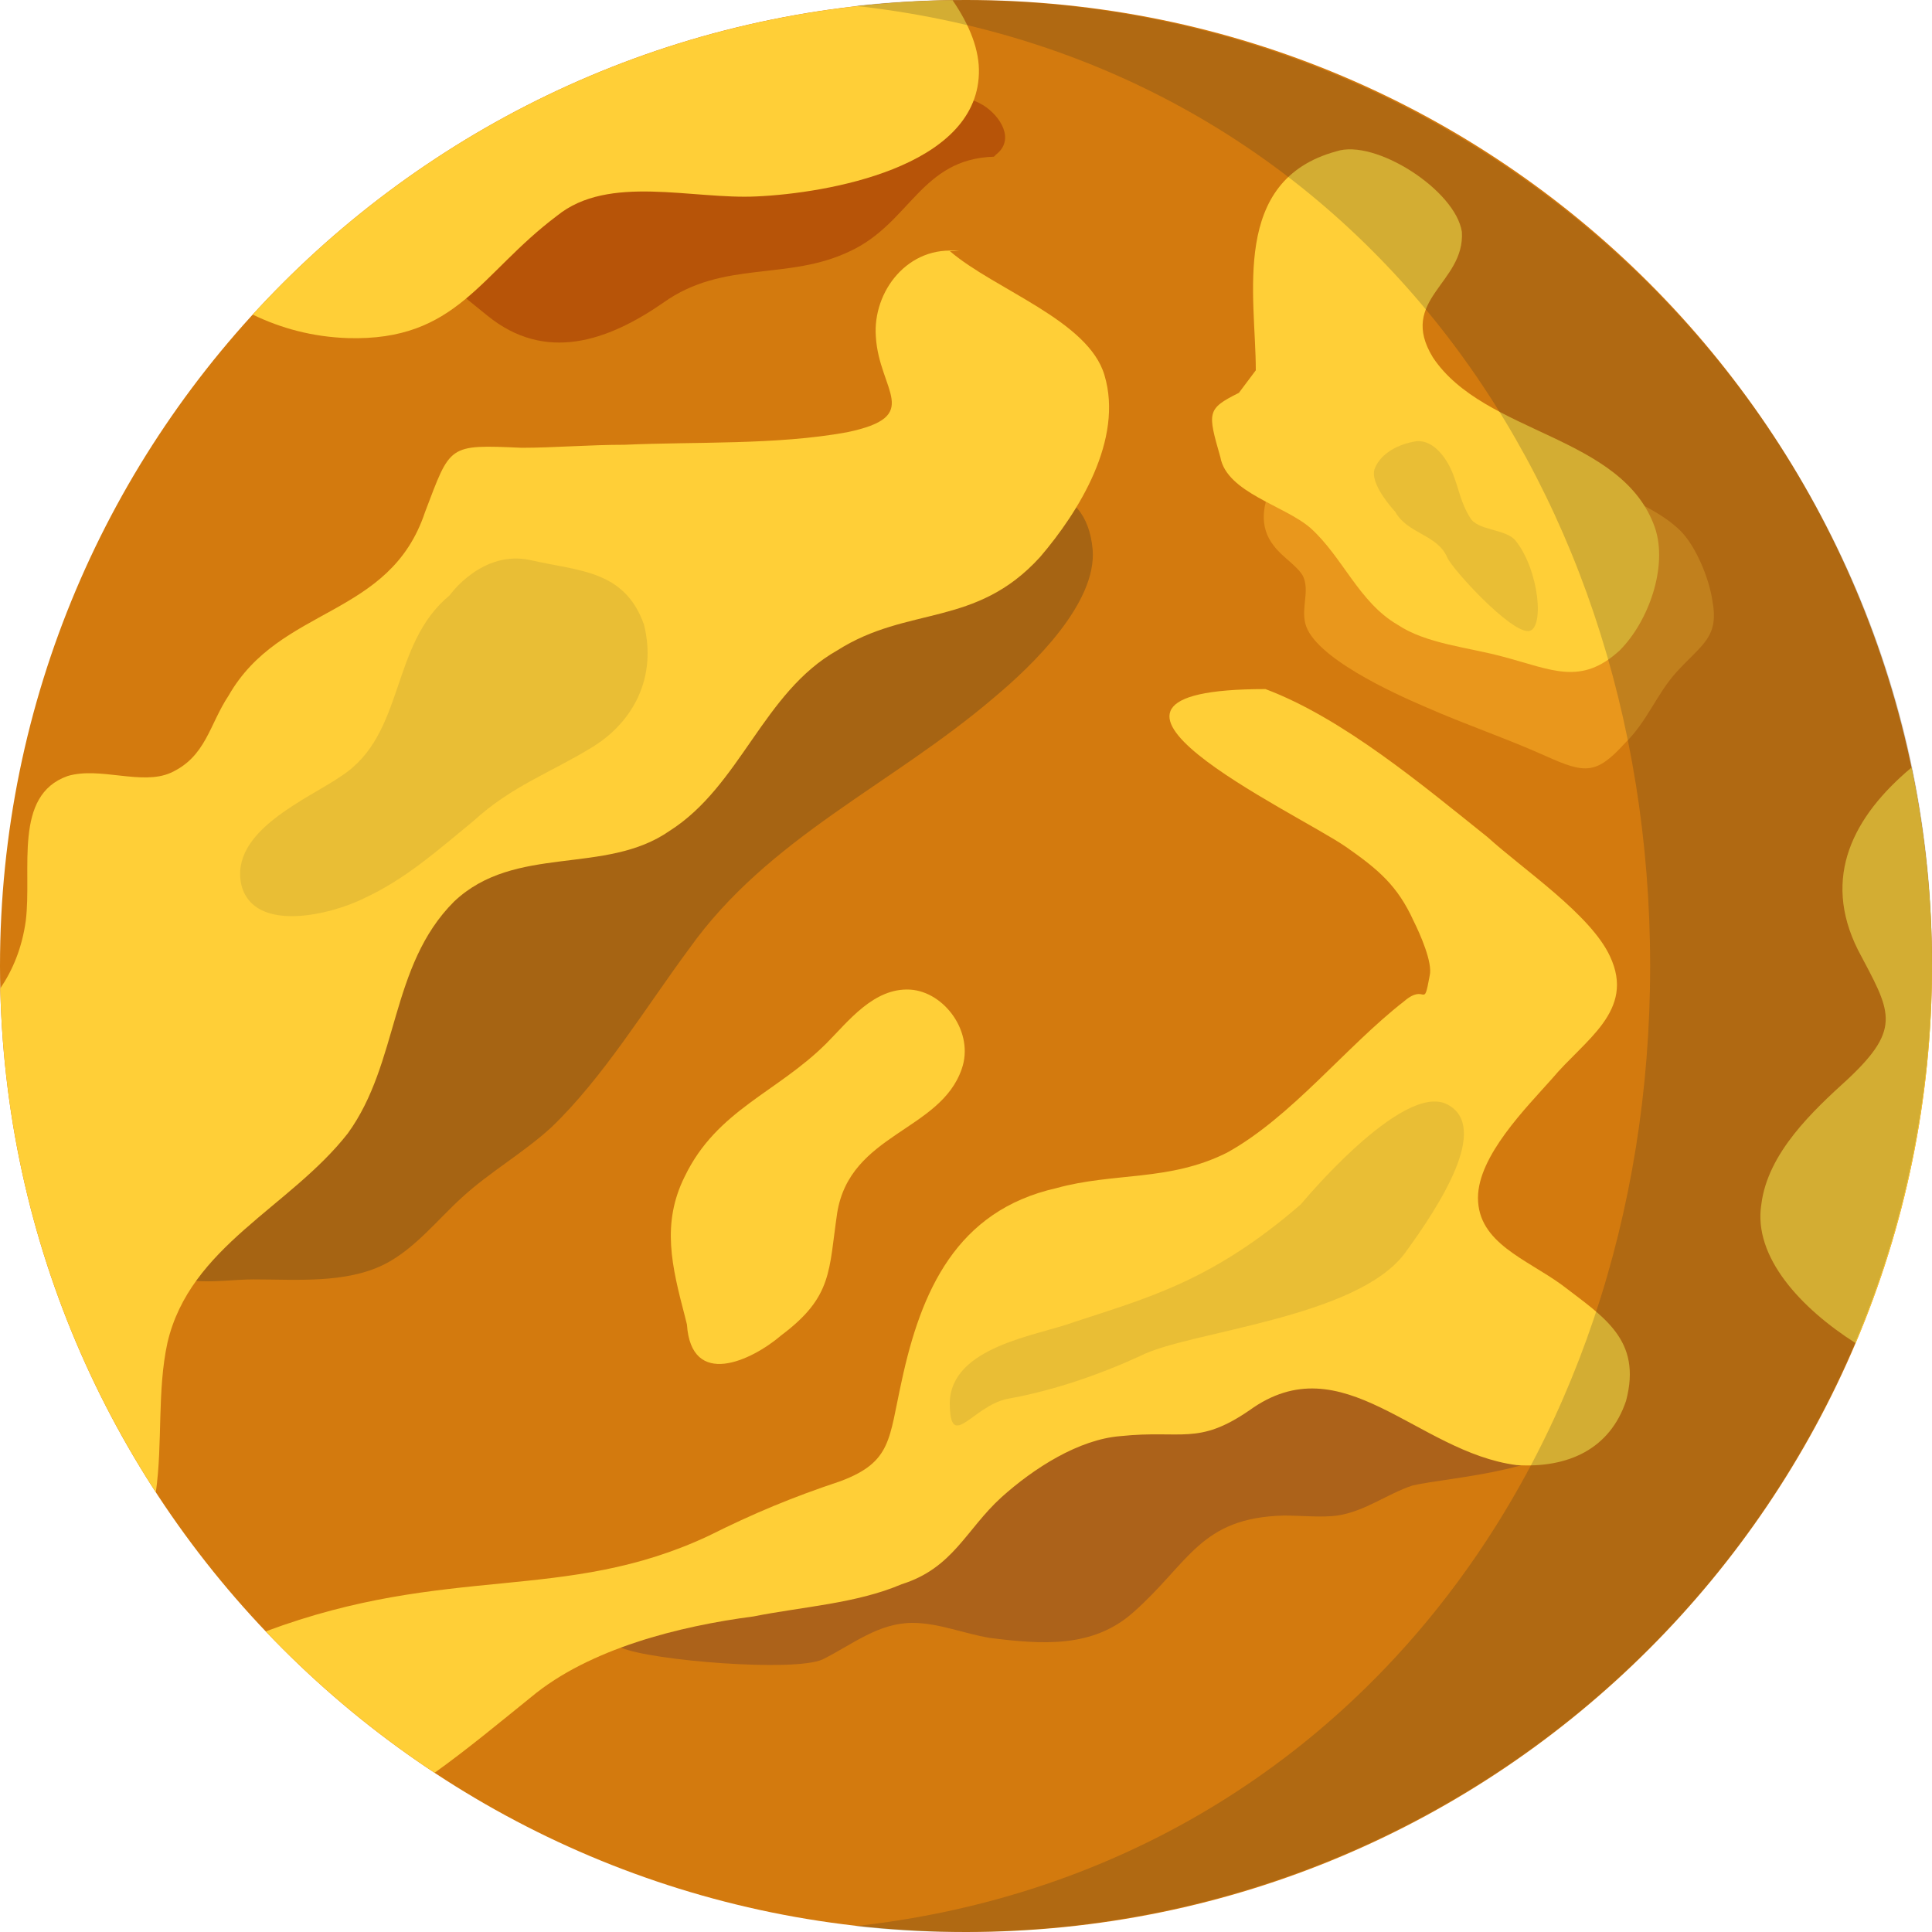 <svg width="600" height="600" viewBox="0 0 600 600" fill="none" xmlns="http://www.w3.org/2000/svg">
<g clip-path="url(#clip0_1956_1763)">
<path d="M300 600C465.685 600 600 465.685 600 300C600 134.315 465.685 0 300 0C134.314 0 0 134.315 0 300C0 465.685 134.314 600 300 600Z" fill="#D37A0E"/>
<path d="M308.667 48.666C286 49.333 282.667 69.333 264 78C244.667 87.333 224.667 80.666 206 94C188.667 106 169.333 112.666 151.333 98C143.333 91.333 134 86 139.333 75.333C144.667 66 156 63.333 165.333 61.333C180 57.333 188 50 200 41.333C213.333 32 228 30.666 244 32C259.333 33.333 269.333 35.333 284.667 32C292 30 298.667 28.666 305.333 32.666C310.667 36 315.333 43.333 309.333 48L308.667 48.666Z" fill="#B75408"/>
<path d="M414.448 130.549C399.293 140.147 386.34 157.85 395.554 169.435C398.044 172.902 402.819 175.626 404.667 178.913C406.796 183.665 404.072 188.44 405.38 193.654C407.995 204.08 432.904 215.348 442.172 219.331C455.112 225.037 467.771 229.279 480.069 234.805C492.367 240.331 495.756 240.589 504.774 230.654C511.427 224.212 514.589 215.405 520.6 208.782C528.616 199.952 534.009 198.002 531.754 186.292C530.806 179.794 526.727 169.65 521.85 164.82C512.095 155.161 490.913 149.221 478.614 143.695C460.719 135.908 433.915 122.852 415.168 127.981L414.448 130.549Z" fill="#E9971C"/>
<path d="M228 498.001C216 501.334 184.339 507.738 193.006 511.738C202.339 515.738 246.833 519.334 255.5 515.334C264.833 510.667 272.75 504.001 283.416 504.001C291.416 504.001 299.375 507.334 307.375 508.667C323.375 510.667 339.354 512.001 352.02 500.667C369.354 485.334 372.677 471.334 398.677 470.667C404.01 470.667 410.671 471.334 415.338 470.667C424.005 469.334 430.669 464 438.669 461.334C450.002 458.667 488.001 456.667 489.334 442.667C490.668 432.667 457.334 428.667 451.334 421.334C440 407.334 424.667 404 408 405.334C391.333 406.667 379.333 422 364 429.334C342.667 439.334 320.666 450.667 299.333 458.667C284.666 464.001 279.667 472.667 267 481.334C256.333 488 236 488.667 228 497.334V498.001Z" fill="#AC621A"/>
<path d="M485 399C474 391 459 386 459 372C459 359 474 344 482 335C492 323 508 314 500 297C494 284 473 270 462 260C442 244 417 223 393 214C320 214 402 252 418 263C428 270 434 275 439 286C441 290 445 299 444 303C442 314 443 305 436 311C418 325 401 347 381 358C363 367 346 364 328 369C297 376 286 401 280 429C276 447 277 454 261 460C246 465 234 470 220 477C175.207 497.967 139.244 485.472 82.524 506.643C98.249 523.187 115.85 537.925 134.973 550.546C145.182 543.234 154.944 535.122 165 527C183 512 211 505 234 502C249 499 266 498 280 492C296 487 300 475 311 465C321 456 335 447 348 446C367 444 372 449 388 438C417 417 440 451 471 455C487 456 500 450 505 435C510 416 498 409 485 399Z" fill="#FFCF37"/>
<path d="M445 111.001C434 93.001 455 88.001 454 72.001C452 59.001 427 43.001 415 47.001C382 56.001 390 92.001 390 115.001L384.75 122.001C374.75 127.001 375 128.001 379 142.001C381 153.001 399 157.001 407 164.001C417 173.001 422 187.001 434 194.001C443 200.001 456 201.001 467 204.001C482 208.001 491 213.001 503 202.001C512 193.001 518 176.001 514 164.001C504 135.001 461 135.001 445 111.001Z" fill="#FFCF37"/>
<path d="M593.647 238.356C575.636 253.43 565.655 272.311 577 295.001C587 314.001 591 319.001 574 335.001C563 345.001 549 358.001 547 374.001C544.375 390.407 559.408 406.384 576.271 417.124C591.546 381.139 600 341.557 600 300.001C600 278.869 597.803 258.253 593.647 238.356Z" fill="#FFCF37"/>
<path d="M173 67C189 54 215 62 235 61C257 60 303 52 304 23C304.296 15.59 301.063 7.657 295.816 0.053C209.762 1.231 132.462 38.623 78.48 97.701C87.37 101.998 97.122 104.625 108 105C142 106 149 85 173 67Z" fill="#FFCF37"/>
<path d="M300.666 155.333C317.333 149.333 337.333 148.667 339.333 170.667C340.666 187.333 320.666 206.667 308.666 216.667C276.666 244 238.666 260 214 294.667C200.666 312.667 187.333 334.667 171.333 350C162.666 358 152 364 143.333 372C136 378.667 128.666 388 119.333 392.667C107.333 398.667 92 397.333 78.666 397.333C67.333 397.333 51.333 401.333 47.333 388.667C42 374 53.333 358 60 345.333C70 327.333 82 313.333 98 300.667C116 287.333 132 276 141.333 255.333C149.333 237.333 159.333 222 175.333 210.667C194.666 196.667 218.666 191.333 239.333 182C254 175.333 298 125.333 314 145.333L300.666 155.333Z" fill="#A66413"/>
<path d="M107.999 352C123.999 330 120.999 300 140.999 280C159.999 262 187.999 272 207.999 258C229.999 244 236.999 215 259.999 202C281.999 188 302.999 195 322.999 173C334.999 159 348.999 136.5 342.999 116.5C337.999 99.5 308.999 90 294.999 78H297.999C281.999 76 270.999 90.5 271.999 104.5C272.999 121.5 286.999 129.25 262.999 134.25C240.999 138.25 215.999 137.125 193.999 138.125C182.999 138.125 171.999 139.062 161.999 139.062C138.999 138.062 139.999 138.031 131.999 159.031C120.999 192.031 86.999 188.016 70.999 216.016C64.999 225.016 63.999 235.008 52.999 240.008C43.999 244.008 30.999 238.004 20.999 241.004C3.999 247.004 9.999 270.002 7.999 286.002C6.82 294.452 3.965 301.224 0.087 306.967C1.401 364.605 18.976 418.22 48.397 463.422C50.562 448.144 48.752 431.94 51.999 417C58.999 387 89.999 375 107.999 352Z" fill="#FFCF37"/>
<path d="M212.667 408.666C208.667 393.333 205.334 380 212.667 365.333C222.667 344.666 241.334 339.333 256.667 324C263.334 317.333 271.334 306.666 282.667 307.333C293.334 308 302.667 320.666 298.667 332C292 351.333 264 352 260 376.666C257.334 394.666 258.667 402.666 242.667 414.666C233.334 422.666 214.667 431.333 213.334 411.333L212.667 408.666Z" fill="#FFCF37"/>
<g opacity="0.1">
<path d="M139.627 184.9C121 200.25 126 228 106 241C96 248 71 258 75 275C79 290 103 284 113 279C126 273 136 264 147 255C159 244 171 240 184 232C197 224 204 210 200 194C194 177 179.749 177.385 165 174C149.75 170.5 139.627 184.9 139.627 184.9Z" fill="#222222"/>
</g>
<g opacity="0.1">
<path d="M433.274 158.899C437.145 165.887 446.477 165.934 449.5 173.227C451.175 176.904 468.892 196.276 474.666 196C479.789 195.604 477.999 177 470.666 167.89C467.694 164.198 458.796 164.853 456.531 160.73C453.675 156.161 453.098 152.014 451.279 147.301C449.46 142.587 445.447 136.664 439.999 137C434.105 137.927 428.991 140.738 426.999 145.334C424.94 150.085 433.274 158.899 433.274 158.899Z" fill="#222222"/>
</g>
<g opacity="0.1">
<path d="M404 374C376.416 397.933 356.22 403.086 333.574 410.579C322.124 414.809 295.404 418.131 294.954 435.589C295.013 451.113 301.894 436.722 312.836 434.427C326.934 431.926 341.14 427.041 354.066 421.131C368.466 413.54 421.5 409.5 436.429 388.999C447.042 374.426 462.905 350.02 449.5 343C435.639 335.741 404 374 404 374Z" fill="#222222"/>
</g>
<g opacity="0.2">
<path d="M298.588 0C287.415 0 276.385 0.616 265.529 1.806C415.659 18.263 512.471 145.488 512.471 300C512.471 454.512 415.659 581.737 265.529 598.194C276.385 599.384 287.415 600 298.588 600C464.273 600 599.099 468.061 599.996 300C600.88 134.317 464.273 0 298.588 0Z" fill="#222222"/>
</g>
</g>
<defs>
<clipPath id="clip0_1956_1763">
<rect width="600" height="600" fill="white"/>
</clipPath>
</defs>
</svg>
